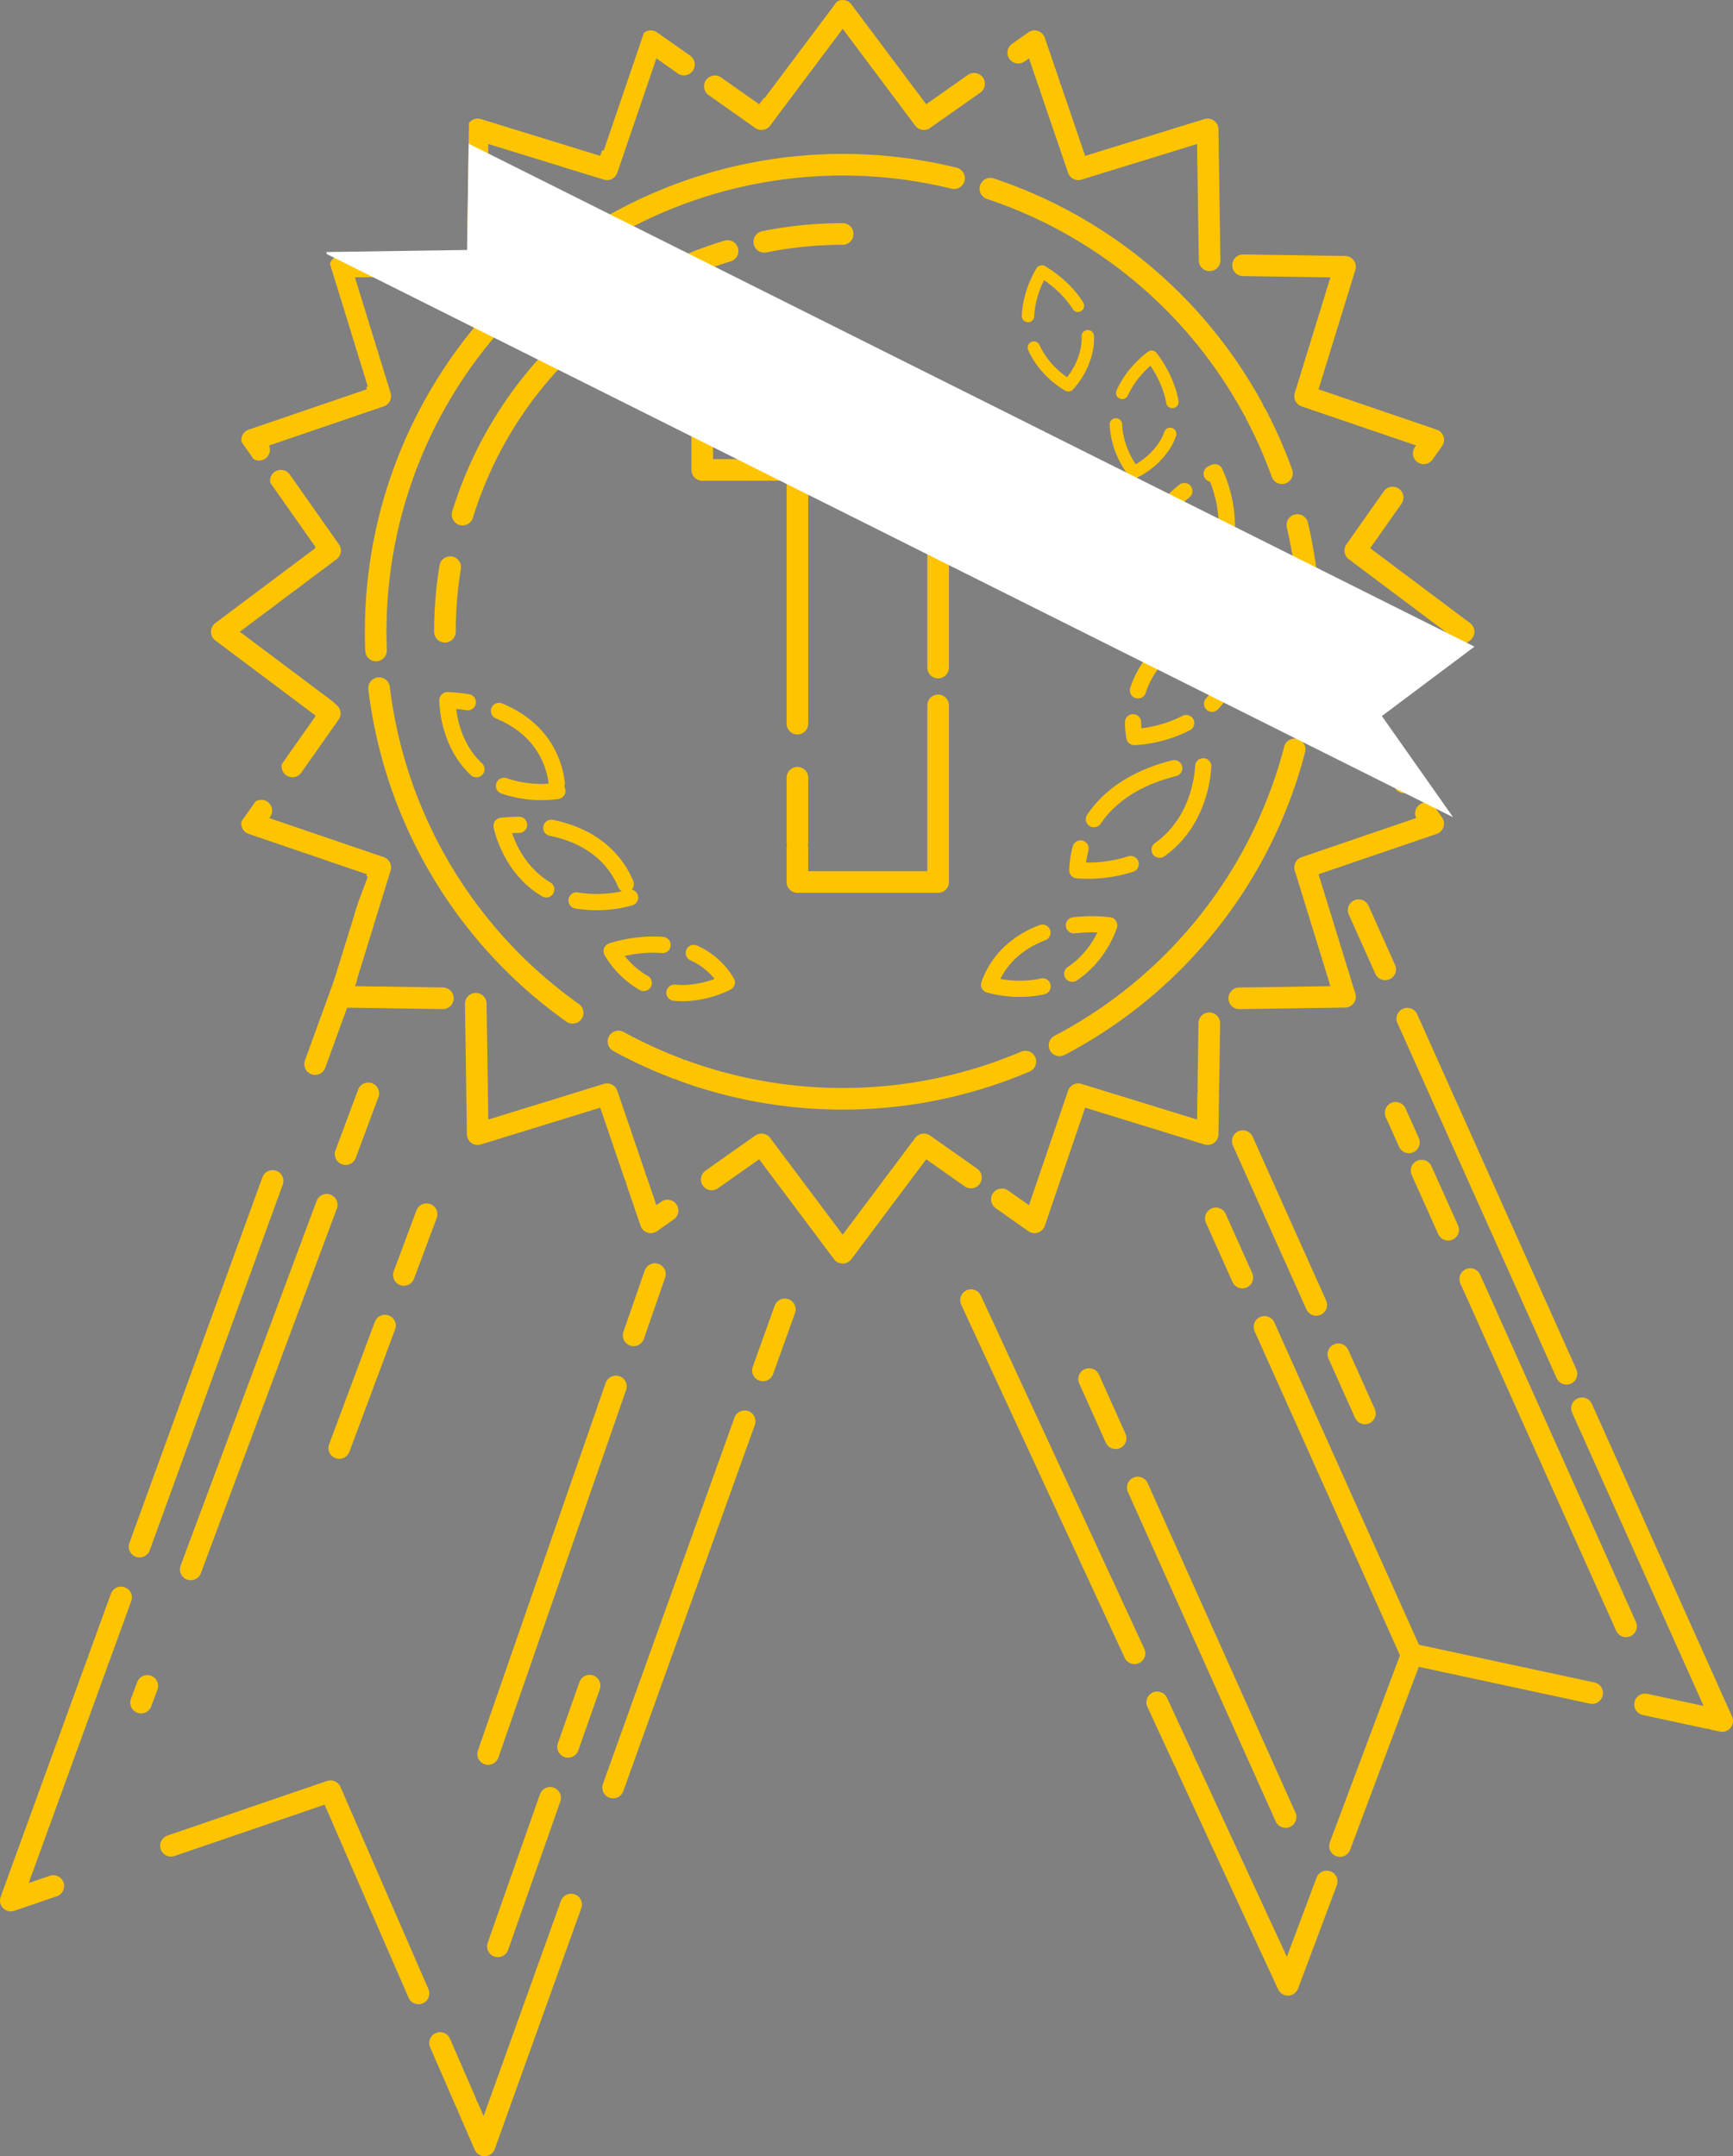 <svg xmlns="http://www.w3.org/2000/svg" xmlns:xlink="http://www.w3.org/1999/xlink" viewBox="0 0 320.644 398.913">
    <rect x="0" y="0" width="320.644" height="398.913" fill="#808080" stroke="none"/>
    <defs>
        <clipPath id="prefix__a" transform="translate(-2.426 -2.622)">
            <path
                d="M255.122 162.543L273.1 156.4l-15-21.3 20.842-15.623-20.842-15.618 15-21.299-24.65-8.418 7.679-24.89-26.045-.389-.389-26.044L204.8 30.5l-8.414-24.652-21.3 14.994L159.463 0 143.84 20.842l-21.3-14.994-8.416 24.652-24.89-7.678-.389 26.044-26.045.386 7.679 24.89-24.65 8.418 14.994 21.3-20.842 15.622L60.823 135.1l-14.994 21.3 24.65 8.418-9.179 24.471-2.872 7.34C38.29 249.446 0 359.4 0 359.4l61.191-19.489L92.6 408.416l62-170.64 4.864 1.189 10.646-14.2 70.933 152.375 25-64.383 60.425 13.361z"
                fill="none" />
        </clipPath>
        <style>
            .prefix__c,
            .prefix__d,
            .prefix__e,
            .prefix__i,
            .prefix__j {
                fill: none;
                stroke: #ffc400;
                stroke-linecap: round;
                stroke-linejoin: round
            }

            .prefix__c,
            .prefix__d,
            .prefix__e {
                stroke-width: 4px
            }

            .prefix__c {
                stroke-dasharray: 12 10 72 7 65 1
            }

            .prefix__d {
                stroke-dasharray: 12 10 72 23 55 1
            }

            .prefix__i,
            .prefix__j {
                stroke-width: 3px;
                stroke-dasharray: 10 6 8 0 0 0
            }

            .prefix__j {
                stroke-width: 2.3px
            }
        </style>
    </defs>
    <g clip-path="url(#prefix__a)">
        <path class="prefix__c" d="M251.383 168.391l67.261 150.011-57.408-12.337-22.939 61.142-61.533-132.929" />
        <path class="prefix__d" d="M145.216 242.247L89.661 396.914l-28.507-65.523L2 351.625l62.052-170.568" />
        <circle class="prefix__c" cx="155.915" cy="116.884" r="86.409" />
        <path class="prefix__c"
            d="M82.323 116.884a73.592 73.592 0 0173.592-73.592M250.759 101.862l14.417-20.479-23.701-8.094 7.383-23.932-25.042-.374-.374-25.042-23.932 7.383-8.094-23.701-20.479 14.417L155.915 2l-15.021 20.04-20.479-14.417-8.094 23.701-23.932-7.383-.374 25.042-25.042.374 7.383 23.932-23.701 8.094 14.417 20.479-20.04 15.022 20.04 15.021-14.417 20.48 23.701 8.094-7.383 23.931 25.042.374.374 25.042 23.932-7.383 8.094 23.701 20.479-14.417 15.021 20.04 15.022-20.04 20.479 14.417 8.094-23.701 23.932 7.383.374-25.042 25.042-.374-7.383-23.931 23.701-8.094-14.417-20.48 20.04-15.021-20.04-15.022z" />
        <path class="prefix__c" d="M129.933 73.148h43.641v90.03h-26.035V86.946h-17.606z" />
        <path class="prefix__e" d="M258.225 205.875l2.456 5.475" />
        <path stroke-dasharray="41.205 13.163 31.476 .572" class="prefix__c" stroke-width="4" stroke="#fff" stroke-linecap="round"
            stroke-linejoin="round" fill="none" d="M263.024 216.571l35.257 78.584" />
        <path class="prefix__e" d="M298.398 295.416l2.456 5.474" />
        <path stroke-dasharray="1 11 14 8 33 1" stroke-width="4" class="prefix__c" stroke="#fff" stroke-linecap="round"
            stroke-linejoin="round" fill="none" d="M252.543 261.502l-22.604-50.383" />
        <path class="prefix__d"
            d="M109.093 311.867l-16.972 48.226M68.141 202.281L26.101 315M78.928 224.639L62.769 267.9M121.176 235.721L83.589 343.87" />
        <path stroke-dasharray="36 10 72 23 55 1" stroke-width="4" class="prefix__c" stroke="#fff" stroke-linecap="round"
            stroke-linejoin="round" fill="none" d="M201.507 255.137l36.354 81.03" />
        <path class="prefix__d" d="M224.953 225.415l36.354 81.029" />
        <path class="prefix__i"
            d="M183.006 182.178a21.311 21.311 0 009.074.483c9.957-1.763 12.951-10.847 13.144-11.473-1.527-.179-10.425-1.1-17.014 3.917a15.129 15.129 0 00-5.204 7.073zM199.326 161.009a25.9 25.9 0 0011.395-1.693c11.643-4.8 11.921-17.225 11.924-18.078-1.954.161-13.3 1.247-19.552 9.365a18.119 18.119 0 00-3.767 10.406zM209.885 136.36a24.1 24.1 0 0010.761-3.229c10.382-6.366 8.178-18.817 8.011-19.67-1.872.424-12.7 3.038-17.177 11.993a17.963 17.963 0 00-1.595 10.906zM134.474 181.754a18.974 18.974 0 01-7.846 1.98c-9 .169-13.181-7.255-13.457-7.769 1.3-.418 8.921-2.75 15.54.5a13.477 13.477 0 015.763 5.289zM116.581 166.059a23.071 23.071 0 01-10.249.477c-11-2.2-13.375-13-13.524-13.749 1.735-.2 11.835-1.195 18.693 4.825a16.146 16.146 0 015.08 8.447zM103.121 146.332a21.459 21.459 0 01-9.958-.973c-10.166-3.78-10.378-15.039-10.378-15.813 1.708.049 11.622.474 17.069 7.53a16 16 0 013.267 9.256zM213.193 113.601a21.157 21.157 0 009.39-5.226c8.154-8.265 2.583-20.192 2.186-21.006-1.671.773-11.3 5.4-13.084 15.121a18.964 18.964 0 001.508 11.111z" />
        <path class="prefix__j"
            d="M209.798 87.369a14.112 14.112 0 005.831-5.2c4.328-7.336-2.1-15.607-2.548-16.169-1.069.807-7.192 5.592-6.578 13.177a16.021 16.021 0 003.295 8.192zM197.679 71.284a14.115 14.115 0 003.474-7c1.285-8.42-7.759-13.7-8.387-14.058-.691 1.147-4.591 7.869-1.2 14.679a16.015 16.015 0 006.113 6.379z" />
        <path id="prefix__hl" stroke="#ffffff" stroke-width="30" stroke-linecap="round" stroke-linejoin="round"
            d="M0 0l400 200" />
        <animateTransform xlink:href="#prefix__hl" attributeName="transform" attributeType="XML" type="translate"
            values="0 -50;0 400;0 400" keyTimes="0; 0.10;1" dur="4s" begin="0s" repeatCount="indefinite"
            fill="freeze" />
    </g>
</svg>